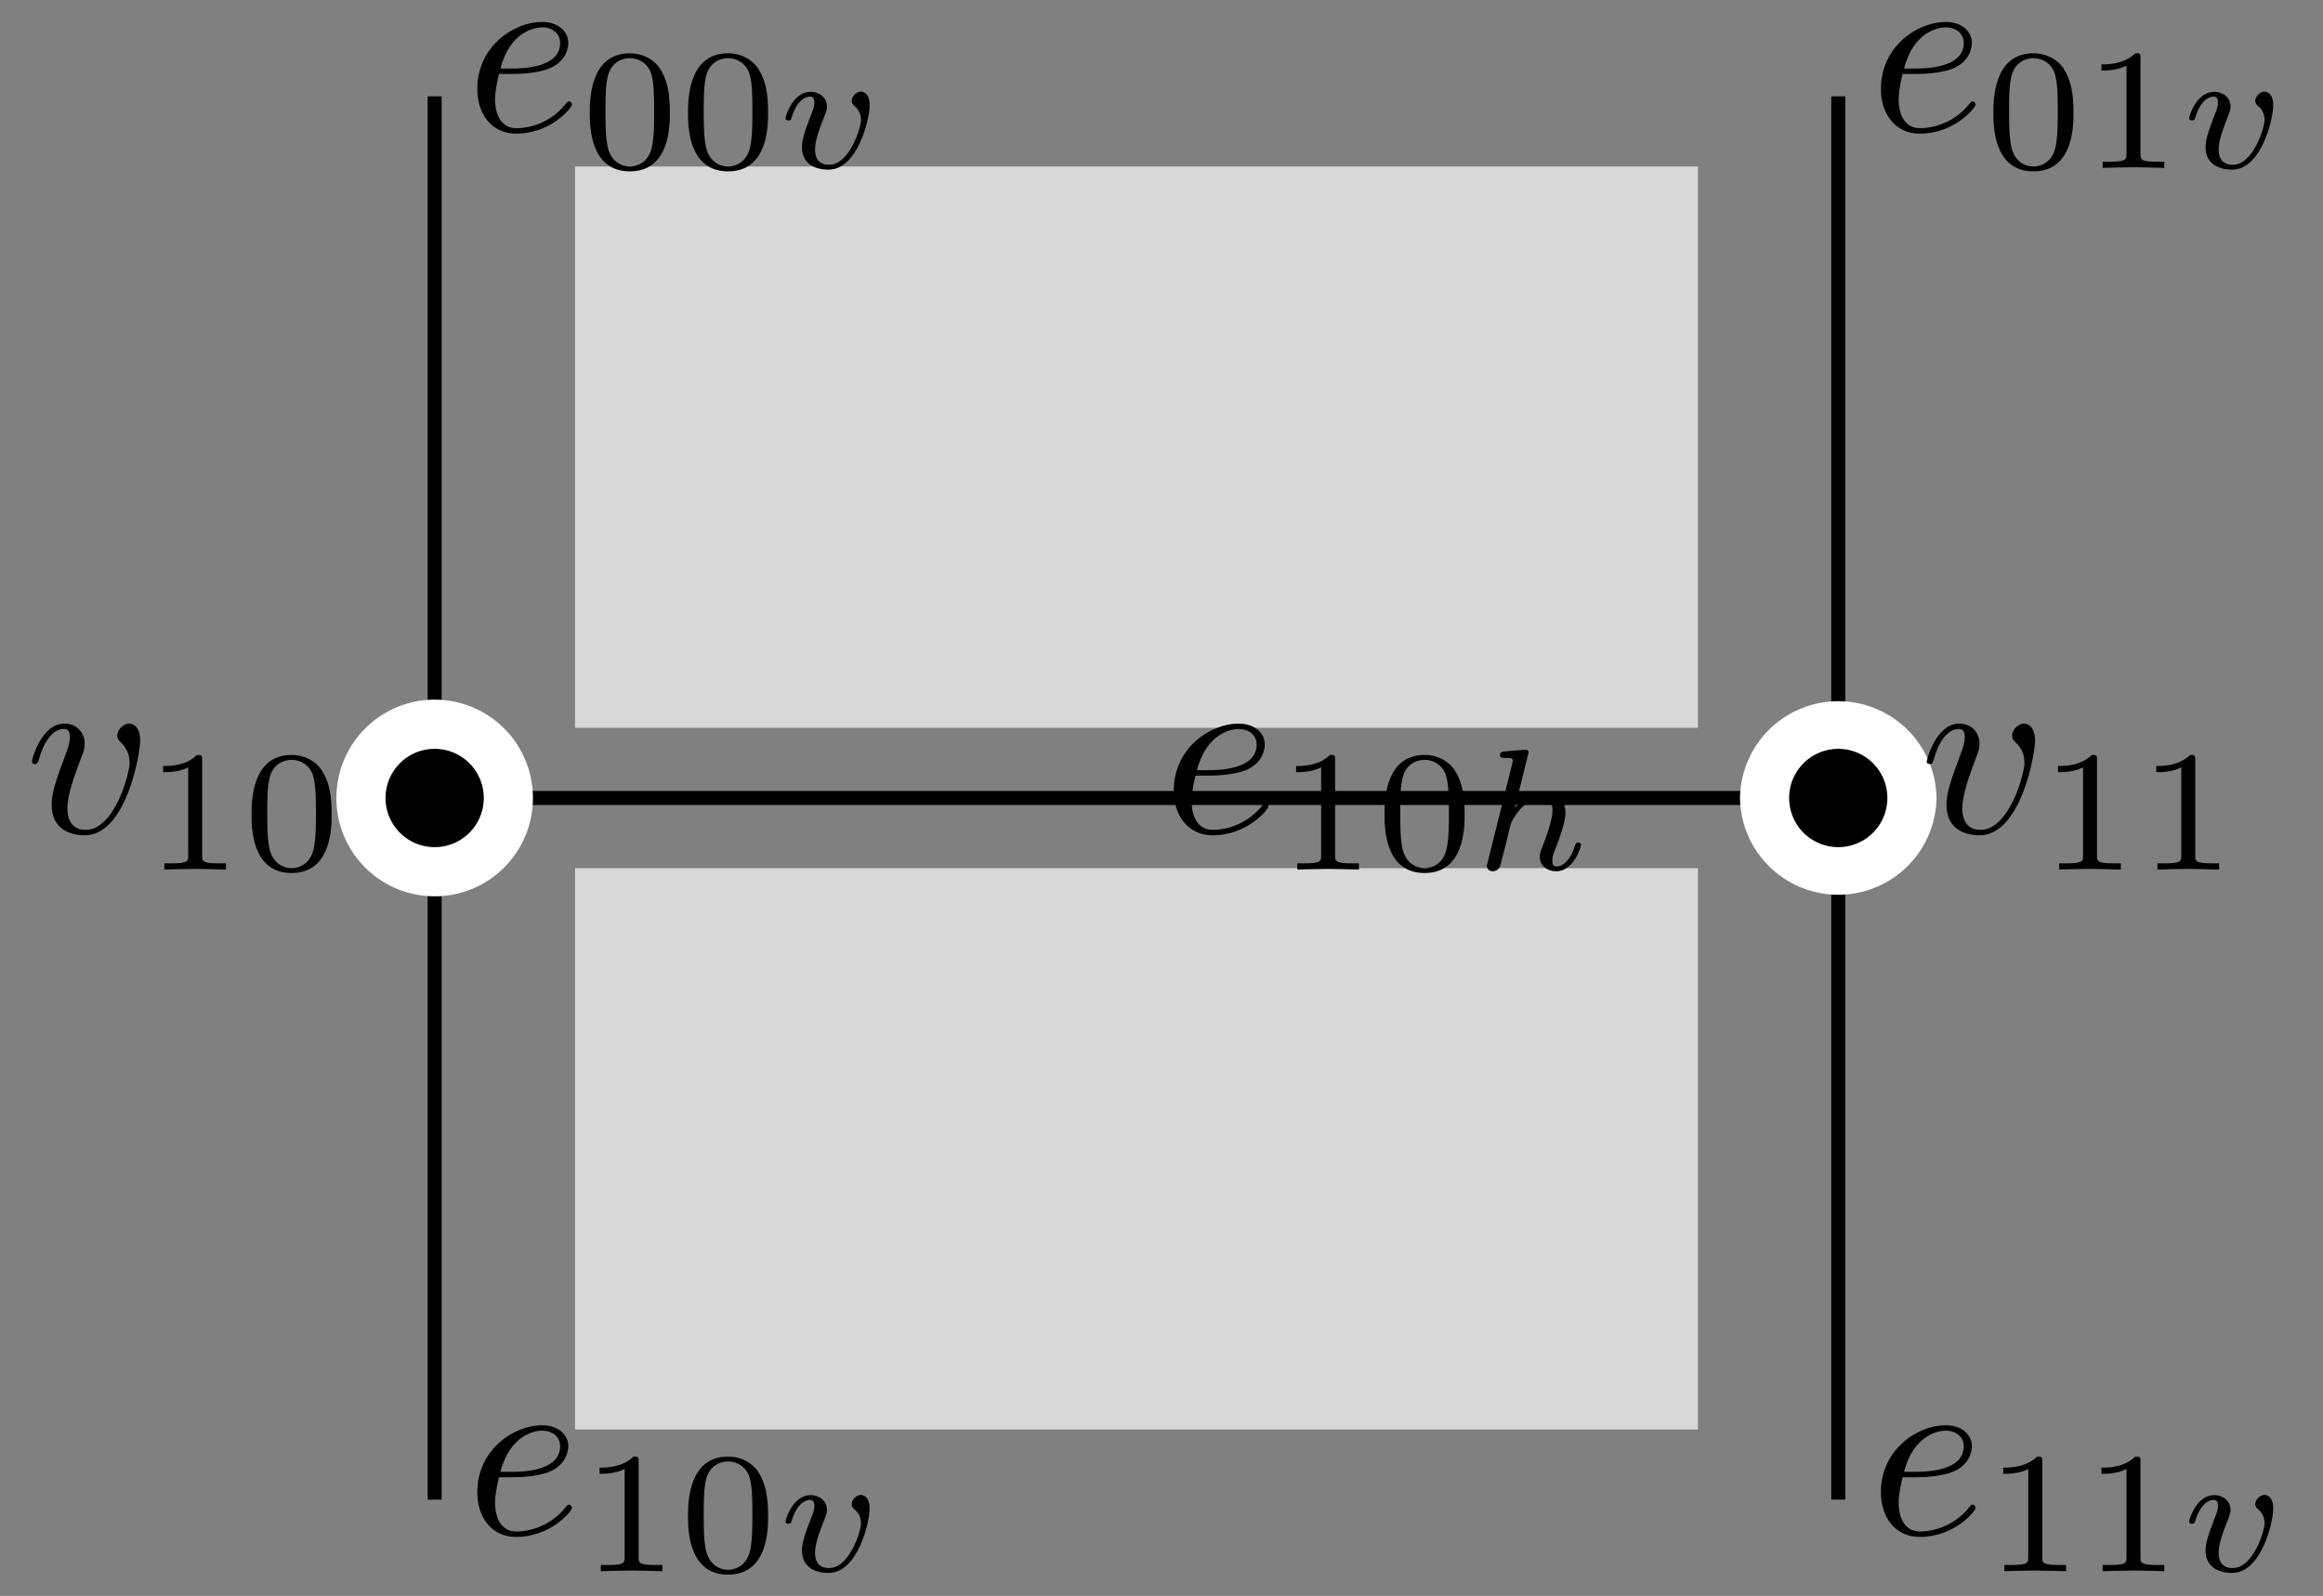 <?xml version="1.0" encoding="utf-8"?>
<svg xmlns="http://www.w3.org/2000/svg" height="64.477pt" width="93.828pt" version="1.1" fill="none" stroke-miterlimit="10" y="24.454pt" x="-17.556pt" viewBox="-17.556 24.454 93.828 64.477" stroke-width="0.567">
 <rect x="-17.556" y="24.454" width="93.828" height="64.477" fill="#808080" stroke="none"/>
 <g>
  <path fill="#d8d8d8" d="M5.669 53.858L5.669 31.181L51.024 31.181L51.024 53.858"/>
 </g>
 <g>
  <path fill="#d8d8d8" d="M5.669 59.528L5.669 82.205L51.024 82.205L51.024 59.528"/>
 </g>
 <path stroke="black" d="M0 56.693L0 28.346"/>
 <g transform="matrix(1,0,0,1,9.921,28.346)">
  <path fill="black" d="M-8.199 1.398M-6.794 -0.904C-6.505 -0.904 -5.768 -0.924 -5.27 -1.133C-4.573 -1.432 -4.523 -2.02 -4.523 -2.159C-4.523 -2.597 -4.901 -3.006 -5.589 -3.006C-6.695 -3.006 -8.199 -2.04 -8.199 -0.296C-8.199 0.72 -7.611 1.507 -6.635 1.507C-5.21 1.507 -4.373 0.451 -4.373 0.332C-4.373 0.272 -4.433 0.202 -4.493 0.202C-4.543 0.202 -4.563 0.222 -4.623 0.302C-5.41 1.288 -6.495 1.288 -6.615 1.288C-7.392 1.288 -7.482 0.451 -7.482 0.132C-7.482 0.013 -7.472 -0.296 -7.322 -0.904ZM-7.322 -0.904M-7.263 -1.123C-6.874 -2.637 -5.848 -2.787 -5.589 -2.787C-5.121 -2.787 -4.852 -2.498 -4.852 -2.159C-4.852 -1.123 -6.446 -1.123 -6.854 -1.123ZM-6.854 -1.123"/>
  <path fill="black" d="M-3.656 2.892M-0.42 0.667C-0.42 -0.1 -0.511 -0.651 -0.831 -1.139C-1.048 -1.46 -1.48 -1.739 -2.038 -1.739C-3.656 -1.739 -3.656 0.165 -3.656 0.667C-3.656 1.169 -3.656 3.031 -2.038 3.031C-0.42 3.031 -0.42 1.169 -0.42 0.667ZM-0.42 0.667M-2.038 2.836C-2.359 2.836 -2.784 2.648 -2.924 2.076C-3.021 1.665 -3.021 1.093 -3.021 0.577C-3.021 0.068 -3.021 -0.462 -2.917 -0.846C-2.77 -1.397 -2.324 -1.543 -2.038 -1.543C-1.661 -1.543 -1.299 -1.313 -1.173 -0.909C-1.062 -0.532 -1.055 -0.03 -1.055 0.577C-1.055 1.093 -1.055 1.609 -1.145 2.048C-1.285 2.683 -1.759 2.836 -2.038 2.836ZM-2.038 2.836M0.312 2.892M3.548 0.667C3.548 -0.1 3.457 -0.651 3.137 -1.139C2.92 -1.46 2.488 -1.739 1.93 -1.739C0.312 -1.739 0.312 0.165 0.312 0.667C0.312 1.169 0.312 3.031 1.93 3.031C3.548 3.031 3.548 1.169 3.548 0.667ZM3.548 0.667M1.93 2.836C1.609 2.836 1.184 2.648 1.044 2.076C0.947 1.665 0.947 1.093 0.947 0.577C0.947 0.068 0.947 -0.462 1.051 -0.846C1.198 -1.397 1.644 -1.543 1.93 -1.543C2.307 -1.543 2.669 -1.313 2.795 -0.909C2.907 -0.532 2.913 -0.03 2.913 0.577C2.913 1.093 2.913 1.609 2.823 2.048C2.683 2.683 2.209 2.836 1.93 2.836ZM1.93 2.836"/>
  <path fill="black" d="M4.252 2.892M7.648 0.36C7.648 -0.184 7.32 -0.191 7.299 -0.191C7.118 -0.191 6.923 -0.002 6.923 0.179C6.923 0.298 6.992 0.353 7.041 0.395C7.16 0.493 7.299 0.674 7.299 0.953C7.299 1.267 6.839 2.766 6.009 2.766C5.444 2.766 5.444 2.264 5.444 2.146C5.444 1.825 5.57 1.434 5.828 0.786C5.884 0.639 5.925 0.535 5.925 0.416C5.925 0.054 5.619 -0.184 5.263 -0.184C4.566 -0.184 4.252 0.772 4.252 0.883C4.252 0.974 4.349 0.974 4.37 0.974C4.468 0.974 4.475 0.939 4.496 0.863C4.663 0.291 4.963 0.012 5.242 0.012C5.361 0.012 5.416 0.088 5.416 0.256C5.416 0.416 5.361 0.563 5.291 0.723C4.991 1.497 4.914 1.797 4.914 2.048C4.914 2.739 5.458 2.962 5.988 2.962C7.16 2.962 7.648 0.932 7.648 0.36ZM7.648 0.36"/>
 </g>
 <path stroke="black" d="M56.693 56.693L56.693 28.346"/>
 <g transform="matrix(1,0,0,1,66.614,28.346)">
  <path fill="black" d="M-8.199 1.398M-6.794 -0.904C-6.505 -0.904 -5.768 -0.924 -5.27 -1.133C-4.573 -1.432 -4.523 -2.02 -4.523 -2.159C-4.523 -2.597 -4.901 -3.006 -5.589 -3.006C-6.695 -3.006 -8.199 -2.04 -8.199 -0.296C-8.199 0.72 -7.611 1.507 -6.635 1.507C-5.21 1.507 -4.373 0.451 -4.373 0.332C-4.373 0.272 -4.433 0.202 -4.493 0.202C-4.543 0.202 -4.563 0.222 -4.623 0.302C-5.41 1.288 -6.495 1.288 -6.615 1.288C-7.392 1.288 -7.482 0.451 -7.482 0.132C-7.482 0.013 -7.472 -0.296 -7.322 -0.904ZM-7.322 -0.904M-7.263 -1.123C-6.874 -2.637 -5.848 -2.787 -5.589 -2.787C-5.121 -2.787 -4.852 -2.498 -4.852 -2.159C-4.852 -1.123 -6.446 -1.123 -6.854 -1.123ZM-6.854 -1.123"/>
  <path fill="black" d="M-3.656 2.892M-0.42 0.667C-0.42 -0.1 -0.511 -0.651 -0.831 -1.139C-1.048 -1.46 -1.48 -1.739 -2.038 -1.739C-3.656 -1.739 -3.656 0.165 -3.656 0.667C-3.656 1.169 -3.656 3.031 -2.038 3.031C-0.42 3.031 -0.42 1.169 -0.42 0.667ZM-0.42 0.667M-2.038 2.836C-2.359 2.836 -2.784 2.648 -2.924 2.076C-3.021 1.665 -3.021 1.093 -3.021 0.577C-3.021 0.068 -3.021 -0.462 -2.917 -0.846C-2.77 -1.397 -2.324 -1.543 -2.038 -1.543C-1.661 -1.543 -1.299 -1.313 -1.173 -0.909C-1.062 -0.532 -1.055 -0.03 -1.055 0.577C-1.055 1.093 -1.055 1.609 -1.145 2.048C-1.285 2.683 -1.759 2.836 -2.038 2.836ZM-2.038 2.836M0.71 2.892M2.286 -1.543C2.286 -1.732 2.272 -1.739 2.077 -1.739C1.63 -1.299 0.996 -1.292 0.71 -1.292L0.71 -1.041C0.877 -1.041 1.337 -1.041 1.721 -1.237L1.721 2.32C1.721 2.55 1.721 2.641 1.024 2.641L0.759 2.641L0.759 2.892C0.884 2.885 1.742 2.864 2 2.864C2.216 2.864 3.095 2.885 3.248 2.892L3.248 2.641L2.983 2.641C2.286 2.641 2.286 2.55 2.286 2.32ZM2.286 2.32"/>
  <path fill="black" d="M4.252 2.892M7.648 0.36C7.648 -0.184 7.32 -0.191 7.299 -0.191C7.118 -0.191 6.923 -0.002 6.923 0.179C6.923 0.298 6.992 0.353 7.041 0.395C7.16 0.493 7.299 0.674 7.299 0.953C7.299 1.267 6.839 2.766 6.009 2.766C5.444 2.766 5.444 2.264 5.444 2.146C5.444 1.825 5.57 1.434 5.828 0.786C5.884 0.639 5.925 0.535 5.925 0.416C5.925 0.054 5.619 -0.184 5.263 -0.184C4.566 -0.184 4.252 0.772 4.252 0.883C4.252 0.974 4.349 0.974 4.37 0.974C4.468 0.974 4.475 0.939 4.496 0.863C4.663 0.291 4.963 0.012 5.242 0.012C5.361 0.012 5.416 0.088 5.416 0.256C5.416 0.416 5.361 0.563 5.291 0.723C4.991 1.497 4.914 1.797 4.914 2.048C4.914 2.739 5.458 2.962 5.988 2.962C7.16 2.962 7.648 0.932 7.648 0.36ZM7.648 0.36"/>
 </g>
 <path stroke="black" d="M0 56.693L56.693 56.693"/>
 <g transform="matrix(1,0,0,1,38.268,56.693)">
  <path fill="black" d="M-8.414 1.398M-7.009 -0.904C-6.72 -0.904 -5.983 -0.924 -5.485 -1.133C-4.787 -1.432 -4.737 -2.02 -4.737 -2.159C-4.737 -2.597 -5.116 -3.006 -5.803 -3.006C-6.909 -3.006 -8.414 -2.04 -8.414 -0.296C-8.414 0.72 -7.826 1.507 -6.849 1.507C-5.425 1.507 -4.588 0.451 -4.588 0.332C-4.588 0.272 -4.648 0.202 -4.707 0.202C-4.757 0.202 -4.777 0.222 -4.837 0.302C-5.624 1.288 -6.71 1.288 -6.83 1.288C-7.607 1.288 -7.696 0.451 -7.696 0.132C-7.696 0.013 -7.686 -0.296 -7.537 -0.904ZM-7.537 -0.904M-7.477 -1.123C-7.089 -2.637 -6.062 -2.787 -5.803 -2.787C-5.335 -2.787 -5.066 -2.498 -5.066 -2.159C-5.066 -1.123 -6.66 -1.123 -7.069 -1.123ZM-7.069 -1.123"/>
  <path fill="black" d="M-3.473 2.892M-1.897 -1.543C-1.897 -1.732 -1.911 -1.739 -2.106 -1.739C-2.552 -1.299 -3.187 -1.292 -3.473 -1.292L-3.473 -1.041C-3.305 -1.041 -2.845 -1.041 -2.462 -1.237L-2.462 2.32C-2.462 2.55 -2.462 2.641 -3.159 2.641L-3.424 2.641L-3.424 2.892C-3.299 2.885 -2.441 2.864 -2.183 2.864C-1.966 2.864 -1.088 2.885 -0.934 2.892L-0.934 2.641L-1.199 2.641C-1.897 2.641 -1.897 2.55 -1.897 2.32ZM-1.897 2.32M0.098 2.892M3.334 0.667C3.334 -0.1 3.243 -0.651 2.922 -1.139C2.706 -1.46 2.274 -1.739 1.716 -1.739C0.098 -1.739 0.098 0.165 0.098 0.667C0.098 1.169 0.098 3.031 1.716 3.031C3.334 3.031 3.334 1.169 3.334 0.667ZM3.334 0.667M1.716 2.836C1.395 2.836 0.969 2.648 0.83 2.076C0.732 1.665 0.732 1.093 0.732 0.577C0.732 0.068 0.732 -0.462 0.837 -0.846C0.983 -1.397 1.43 -1.543 1.716 -1.543C2.092 -1.543 2.455 -1.313 2.58 -0.909C2.692 -0.532 2.699 -0.03 2.699 0.577C2.699 1.093 2.699 1.609 2.608 2.048C2.469 2.683 1.995 2.836 1.716 2.836ZM1.716 2.836"/>
  <path fill="black" d="M4.233 2.892M5.892 -1.739C5.899 -1.753 5.92 -1.843 5.92 -1.85C5.92 -1.885 5.892 -1.948 5.809 -1.948C5.669 -1.948 5.09 -1.892 4.916 -1.878C4.86 -1.871 4.763 -1.864 4.763 -1.718C4.763 -1.62 4.86 -1.62 4.944 -1.62C5.279 -1.62 5.279 -1.571 5.279 -1.516C5.279 -1.467 5.265 -1.425 5.251 -1.362L4.267 2.585C4.233 2.711 4.233 2.725 4.233 2.739C4.233 2.843 4.316 2.962 4.47 2.962C4.546 2.962 4.679 2.927 4.756 2.78C4.776 2.739 4.839 2.487 4.874 2.341L5.035 1.72C5.055 1.616 5.125 1.351 5.146 1.246C5.216 0.981 5.216 0.974 5.355 0.751C5.578 0.409 5.927 0.012 6.471 0.012C6.862 0.012 6.883 0.333 6.883 0.5C6.883 0.918 6.583 1.692 6.471 1.985C6.394 2.181 6.367 2.243 6.367 2.362C6.367 2.732 6.673 2.962 7.029 2.962C7.726 2.962 8.033 1.999 8.033 1.895C8.033 1.804 7.943 1.804 7.922 1.804C7.824 1.804 7.817 1.846 7.789 1.923C7.629 2.48 7.322 2.766 7.05 2.766C6.904 2.766 6.876 2.669 6.876 2.522C6.876 2.362 6.91 2.271 7.036 1.957C7.12 1.741 7.406 1.002 7.406 0.611C7.406 0.5 7.406 0.207 7.148 0.005C7.029 -0.086 6.827 -0.184 6.499 -0.184C5.99 -0.184 5.62 0.095 5.362 0.395ZM5.362 0.395"/>
 </g>
 <path stroke="black" d="M0 56.693L0 85.039"/>
 <g transform="matrix(1,0,0,1,9.921,85.039)">
  <path fill="black" d="M-8.199 1.398M-6.794 -0.904C-6.505 -0.904 -5.768 -0.924 -5.27 -1.133C-4.573 -1.432 -4.523 -2.02 -4.523 -2.159C-4.523 -2.597 -4.901 -3.006 -5.589 -3.006C-6.695 -3.006 -8.199 -2.04 -8.199 -0.296C-8.199 0.72 -7.611 1.507 -6.635 1.507C-5.21 1.507 -4.373 0.451 -4.373 0.332C-4.373 0.272 -4.433 0.202 -4.493 0.202C-4.543 0.202 -4.563 0.222 -4.623 0.302C-5.41 1.288 -6.495 1.288 -6.615 1.288C-7.392 1.288 -7.482 0.451 -7.482 0.132C-7.482 0.013 -7.472 -0.296 -7.322 -0.904ZM-7.322 -0.904M-7.263 -1.123C-6.874 -2.637 -5.848 -2.787 -5.589 -2.787C-5.121 -2.787 -4.852 -2.498 -4.852 -2.159C-4.852 -1.123 -6.446 -1.123 -6.854 -1.123ZM-6.854 -1.123"/>
  <path fill="black" d="M-3.258 2.892M-1.682 -1.543C-1.682 -1.732 -1.696 -1.739 -1.891 -1.739C-2.338 -1.299 -2.972 -1.292 -3.258 -1.292L-3.258 -1.041C-3.091 -1.041 -2.631 -1.041 -2.247 -1.237L-2.247 2.32C-2.247 2.55 -2.247 2.641 -2.945 2.641L-3.21 2.641L-3.21 2.892C-3.084 2.885 -2.226 2.864 -1.968 2.864C-1.752 2.864 -0.873 2.885 -0.72 2.892L-0.72 2.641L-0.985 2.641C-1.682 2.641 -1.682 2.55 -1.682 2.32ZM-1.682 2.32M0.312 2.892M3.548 0.667C3.548 -0.1 3.457 -0.651 3.137 -1.139C2.92 -1.46 2.488 -1.739 1.93 -1.739C0.312 -1.739 0.312 0.165 0.312 0.667C0.312 1.169 0.312 3.031 1.93 3.031C3.548 3.031 3.548 1.169 3.548 0.667ZM3.548 0.667M1.93 2.836C1.609 2.836 1.184 2.648 1.044 2.076C0.947 1.665 0.947 1.093 0.947 0.577C0.947 0.068 0.947 -0.462 1.051 -0.846C1.198 -1.397 1.644 -1.543 1.93 -1.543C2.307 -1.543 2.669 -1.313 2.795 -0.909C2.907 -0.532 2.913 -0.03 2.913 0.577C2.913 1.093 2.913 1.609 2.823 2.048C2.683 2.683 2.209 2.836 1.93 2.836ZM1.93 2.836"/>
  <path fill="black" d="M4.252 2.892M7.648 0.36C7.648 -0.184 7.32 -0.191 7.299 -0.191C7.118 -0.191 6.923 -0.002 6.923 0.179C6.923 0.298 6.992 0.353 7.041 0.395C7.16 0.493 7.299 0.674 7.299 0.953C7.299 1.267 6.839 2.766 6.009 2.766C5.444 2.766 5.444 2.264 5.444 2.146C5.444 1.825 5.57 1.434 5.828 0.786C5.884 0.639 5.925 0.535 5.925 0.416C5.925 0.054 5.619 -0.184 5.263 -0.184C4.566 -0.184 4.252 0.772 4.252 0.883C4.252 0.974 4.349 0.974 4.37 0.974C4.468 0.974 4.475 0.939 4.496 0.863C4.663 0.291 4.963 0.012 5.242 0.012C5.361 0.012 5.416 0.088 5.416 0.256C5.416 0.416 5.361 0.563 5.291 0.723C4.991 1.497 4.914 1.797 4.914 2.048C4.914 2.739 5.458 2.962 5.988 2.962C7.16 2.962 7.648 0.932 7.648 0.36ZM7.648 0.36"/>
 </g>
 <path stroke="black" d="M56.693 56.693L56.693 85.039"/>
 <g transform="matrix(1,0,0,1,66.614,85.039)">
  <path fill="black" d="M-8.199 1.398M-6.794 -0.904C-6.505 -0.904 -5.768 -0.924 -5.27 -1.133C-4.573 -1.432 -4.523 -2.02 -4.523 -2.159C-4.523 -2.597 -4.901 -3.006 -5.589 -3.006C-6.695 -3.006 -8.199 -2.04 -8.199 -0.296C-8.199 0.72 -7.611 1.507 -6.635 1.507C-5.21 1.507 -4.373 0.451 -4.373 0.332C-4.373 0.272 -4.433 0.202 -4.493 0.202C-4.543 0.202 -4.563 0.222 -4.623 0.302C-5.41 1.288 -6.495 1.288 -6.615 1.288C-7.392 1.288 -7.482 0.451 -7.482 0.132C-7.482 0.013 -7.472 -0.296 -7.322 -0.904ZM-7.322 -0.904M-7.263 -1.123C-6.874 -2.637 -5.848 -2.787 -5.589 -2.787C-5.121 -2.787 -4.852 -2.498 -4.852 -2.159C-4.852 -1.123 -6.446 -1.123 -6.854 -1.123ZM-6.854 -1.123"/>
  <path fill="black" d="M-3.258 2.892M-1.682 -1.543C-1.682 -1.732 -1.696 -1.739 -1.891 -1.739C-2.338 -1.299 -2.972 -1.292 -3.258 -1.292L-3.258 -1.041C-3.091 -1.041 -2.631 -1.041 -2.247 -1.237L-2.247 2.32C-2.247 2.55 -2.247 2.641 -2.945 2.641L-3.21 2.641L-3.21 2.892C-3.084 2.885 -2.226 2.864 -1.968 2.864C-1.752 2.864 -0.873 2.885 -0.72 2.892L-0.72 2.641L-0.985 2.641C-1.682 2.641 -1.682 2.55 -1.682 2.32ZM-1.682 2.32M0.71 2.892M2.286 -1.543C2.286 -1.732 2.272 -1.739 2.077 -1.739C1.63 -1.299 0.996 -1.292 0.71 -1.292L0.71 -1.041C0.877 -1.041 1.337 -1.041 1.721 -1.237L1.721 2.32C1.721 2.55 1.721 2.641 1.024 2.641L0.759 2.641L0.759 2.892C0.884 2.885 1.742 2.864 2 2.864C2.216 2.864 3.095 2.885 3.248 2.892L3.248 2.641L2.983 2.641C2.286 2.641 2.286 2.55 2.286 2.32ZM2.286 2.32"/>
  <path fill="black" d="M4.252 2.892M7.648 0.36C7.648 -0.184 7.32 -0.191 7.299 -0.191C7.118 -0.191 6.923 -0.002 6.923 0.179C6.923 0.298 6.992 0.353 7.041 0.395C7.16 0.493 7.299 0.674 7.299 0.953C7.299 1.267 6.839 2.766 6.009 2.766C5.444 2.766 5.444 2.264 5.444 2.146C5.444 1.825 5.57 1.434 5.828 0.786C5.884 0.639 5.925 0.535 5.925 0.416C5.925 0.054 5.619 -0.184 5.263 -0.184C4.566 -0.184 4.252 0.772 4.252 0.883C4.252 0.974 4.349 0.974 4.37 0.974C4.468 0.974 4.475 0.939 4.496 0.863C4.663 0.291 4.963 0.012 5.242 0.012C5.361 0.012 5.416 0.088 5.416 0.256C5.416 0.416 5.361 0.563 5.291 0.723C4.991 1.497 4.914 1.797 4.914 2.048C4.914 2.739 5.458 2.962 5.988 2.962C7.16 2.962 7.648 0.932 7.648 0.36ZM7.648 0.36"/>
 </g>
 <g>
  <path fill="#fff" d="M3.969 56.693L3.969 56.686A3.969 3.969 0 0 0 -3.969 56.693A3.969 3.969 0 0 0 3.969 56.7Z"/>
 </g>
 <path fill="black" d="M1.984 56.693L1.984 56.69A1.984 1.984 0 0 0 -1.984 56.693A1.984 1.984 0 0 0 1.984 56.696Z"/>
 <g transform="matrix(1,0,0,1,-9.921,56.693)">
  <path fill="black" d="M-6.346 1.398M-1.972 -2.309C-1.972 -2.847 -2.231 -3.006 -2.411 -3.006C-2.66 -3.006 -2.899 -2.747 -2.899 -2.528C-2.899 -2.398 -2.849 -2.338 -2.739 -2.229C-2.53 -2.03 -2.401 -1.771 -2.401 -1.412C-2.401 -0.993 -3.008 1.288 -4.174 1.288C-4.682 1.288 -4.911 0.939 -4.911 0.421C-4.911 -0.137 -4.642 -0.864 -4.333 -1.691C-4.264 -1.86 -4.214 -2 -4.214 -2.189C-4.214 -2.637 -4.533 -3.006 -5.031 -3.006C-5.967 -3.006 -6.346 -1.561 -6.346 -1.472C-6.346 -1.372 -6.246 -1.372 -6.226 -1.372C-6.127 -1.372 -6.117 -1.392 -6.067 -1.551C-5.778 -2.558 -5.35 -2.787 -5.061 -2.787C-4.981 -2.787 -4.812 -2.787 -4.812 -2.468C-4.812 -2.219 -4.911 -1.95 -4.981 -1.771C-5.419 -0.615 -5.549 -0.157 -5.549 0.272C-5.549 1.348 -4.672 1.507 -4.214 1.507C-2.54 1.507 -1.972 -1.79 -1.972 -2.309ZM-1.972 -2.309"/>
  <path fill="black" d="M-1.046 2.892M0.53 -1.543C0.53 -1.732 0.517 -1.739 0.321 -1.739C-0.125 -1.299 -0.76 -1.292 -1.046 -1.292L-1.046 -1.041C-0.878 -1.041 -0.418 -1.041 -0.034 -1.237L-0.034 2.32C-0.034 2.55 -0.034 2.641 -0.732 2.641L-0.997 2.641L-0.997 2.892C-0.871 2.885 -0.013 2.864 0.245 2.864C0.461 2.864 1.339 2.885 1.493 2.892L1.493 2.641L1.228 2.641C0.53 2.641 0.53 2.55 0.53 2.32ZM0.53 2.32M2.525 2.892M5.761 0.667C5.761 -0.1 5.67 -0.651 5.349 -1.139C5.133 -1.46 4.701 -1.739 4.143 -1.739C2.525 -1.739 2.525 0.165 2.525 0.667C2.525 1.169 2.525 3.031 4.143 3.031C5.761 3.031 5.761 1.169 5.761 0.667ZM5.761 0.667M4.143 2.836C3.822 2.836 3.397 2.648 3.257 2.076C3.16 1.665 3.16 1.093 3.16 0.577C3.16 0.068 3.16 -0.462 3.264 -0.846C3.411 -1.397 3.857 -1.543 4.143 -1.543C4.52 -1.543 4.882 -1.313 5.008 -0.909C5.119 -0.532 5.126 -0.03 5.126 0.577C5.126 1.093 5.126 1.609 5.036 2.048C4.896 2.683 4.422 2.836 4.143 2.836ZM4.143 2.836"/>
 </g>
 <g>
  <path fill="#fff" d="M60.661 56.693L60.661 56.686A3.969 3.969 0 0 0 52.724 56.693A3.969 3.969 0 0 0 60.661 56.7Z"/>
 </g>
 <path fill="black" d="M58.677 56.693L58.677 56.69A1.984 1.984 0 0 0 54.709 56.693A1.984 1.984 0 0 0 58.677 56.696Z"/>
 <g transform="matrix(1,0,0,1,66.614,56.693)">
  <path fill="black" d="M-6.346 1.398M-1.972 -2.309C-1.972 -2.847 -2.231 -3.006 -2.411 -3.006C-2.66 -3.006 -2.899 -2.747 -2.899 -2.528C-2.899 -2.398 -2.849 -2.338 -2.739 -2.229C-2.53 -2.03 -2.401 -1.771 -2.401 -1.412C-2.401 -0.993 -3.008 1.288 -4.174 1.288C-4.682 1.288 -4.911 0.939 -4.911 0.421C-4.911 -0.137 -4.642 -0.864 -4.333 -1.691C-4.264 -1.86 -4.214 -2 -4.214 -2.189C-4.214 -2.637 -4.533 -3.006 -5.031 -3.006C-5.967 -3.006 -6.346 -1.561 -6.346 -1.472C-6.346 -1.372 -6.246 -1.372 -6.226 -1.372C-6.127 -1.372 -6.117 -1.392 -6.067 -1.551C-5.778 -2.558 -5.35 -2.787 -5.061 -2.787C-4.981 -2.787 -4.812 -2.787 -4.812 -2.468C-4.812 -2.219 -4.911 -1.95 -4.981 -1.771C-5.419 -0.615 -5.549 -0.157 -5.549 0.272C-5.549 1.348 -4.672 1.507 -4.214 1.507C-2.54 1.507 -1.972 -1.79 -1.972 -2.309ZM-1.972 -2.309"/>
  <path fill="black" d="M-1.046 2.892M0.53 -1.543C0.53 -1.732 0.517 -1.739 0.321 -1.739C-0.125 -1.299 -0.76 -1.292 -1.046 -1.292L-1.046 -1.041C-0.878 -1.041 -0.418 -1.041 -0.034 -1.237L-0.034 2.32C-0.034 2.55 -0.034 2.641 -0.732 2.641L-0.997 2.641L-0.997 2.892C-0.871 2.885 -0.013 2.864 0.245 2.864C0.461 2.864 1.339 2.885 1.493 2.892L1.493 2.641L1.228 2.641C0.53 2.641 0.53 2.55 0.53 2.32ZM0.53 2.32M2.923 2.892M4.499 -1.543C4.499 -1.732 4.485 -1.739 4.289 -1.739C3.843 -1.299 3.208 -1.292 2.923 -1.292L2.923 -1.041C3.09 -1.041 3.55 -1.041 3.934 -1.237L3.934 2.32C3.934 2.55 3.934 2.641 3.236 2.641L2.971 2.641L2.971 2.892C3.097 2.885 3.955 2.864 4.213 2.864C4.429 2.864 5.308 2.885 5.461 2.892L5.461 2.641L5.196 2.641C4.499 2.641 4.499 2.55 4.499 2.32ZM4.499 2.32"/>
 </g>
</svg>
